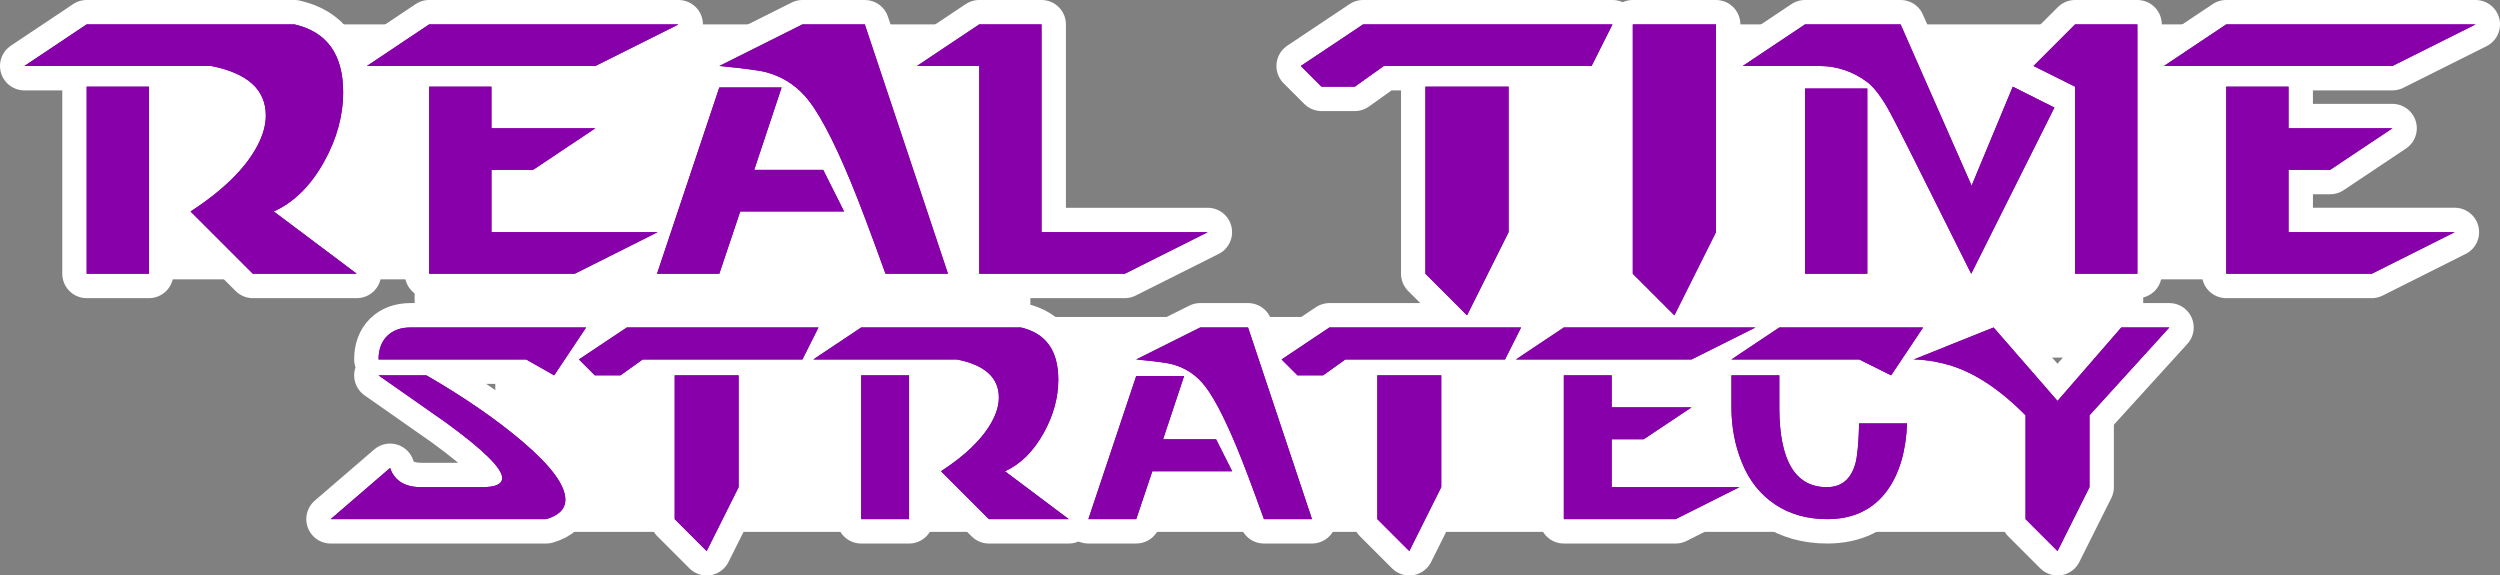<?xml version="1.0" encoding="UTF-8" standalone="no"?>
<!-- Created with Inkscape (http://www.inkscape.org/) -->

<svg
   width="204.984mm"
   height="47.186mm"
   viewBox="0 0 204.984 47.186"
   version="1.1"
   id="svg5"
   inkscape:version="1.1 (c68e22c387, 2021-05-23)"
   sodipodi:docname="auto-strategyrts.svg"
   xmlns:inkscape="http://www.inkscape.org/namespaces/inkscape"
   xmlns:sodipodi="http://sodipodi.sourceforge.net/DTD/sodipodi-0.dtd"
   xmlns="http://www.w3.org/2000/svg"
   xmlns:svg="http://www.w3.org/2000/svg">
  <rect x="0" y="0" width="204.984" height="47.186" fill="#808080" stroke="none"/>
  <sodipodi:namedview
     id="namedview7"
     pagecolor="#ffffff"
     bordercolor="#666666"
     borderopacity="1.0"
     inkscape:pageshadow="2"
     inkscape:pageopacity="0.0"
     inkscape:pagecheckerboard="0"
     inkscape:document-units="mm"
     showgrid="false"
     fit-margin-top="0"
     fit-margin-left="0"
     fit-margin-right="0"
     fit-margin-bottom="0"
     inkscape:zoom="0.94867184"
     inkscape:cx="388.4378"
     inkscape:cy="140.196"
     inkscape:window-width="1920"
     inkscape:window-height="1138"
     inkscape:window-x="-8"
     inkscape:window-y="-8"
     inkscape:window-maximized="1"
     inkscape:current-layer="layer1" />
  <defs
     id="defs2" />
  <g
     inkscape:label="Calque 1"
     inkscape:groupmode="layer"
     id="layer1"
     transform="translate(-2.508,-111.11)">
    <rect
       style="fill:#ffffff;fill-rule:evenodd;stroke:none;stroke-width:4.089;stroke-linecap:round;stroke-linejoin:round;stroke-miterlimit:4;stroke-dasharray:none;paint-order:stroke markers fill"
       id="rect5366"
       width="50.486"
       height="7.888"
       x="36.505"
       y="132.542" />
    <rect
       style="fill:#ffffff;fill-rule:evenodd;stroke:none;stroke-width:4.307;stroke-linecap:round;stroke-linejoin:round;stroke-miterlimit:4;stroke-dasharray:none;paint-order:stroke markers fill"
       id="rect5470"
       width="56.008"
       height="7.888"
       x="122.23"
       y="132.542" />
    <rect
       style="fill:#ffffff;fill-rule:evenodd;stroke:none;stroke-width:4.724;stroke-linecap:round;stroke-linejoin:round;stroke-miterlimit:4;stroke-dasharray:none;paint-order:stroke markers fill"
       id="rect5132"
       width="74.94"
       height="20.904"
       x="12.966"
       y="113.11" />
    <rect
       style="fill:#ffffff;fill-rule:evenodd;stroke:none;stroke-width:4.534;stroke-linecap:round;stroke-linejoin:round;stroke-miterlimit:4;stroke-dasharray:none;paint-order:stroke markers fill"
       id="rect5236"
       width="69.024"
       height="20.904"
       x="123.033"
       y="113.11" />
    <rect
       style="fill:#ffffff;fill-rule:evenodd;stroke:none;stroke-width:5.584;stroke-linecap:round;stroke-linejoin:round;stroke-miterlimit:4;stroke-dasharray:none;paint-order:stroke markers fill"
       id="rect5238"
       width="124.243"
       height="17.62"
       x="43.12"
       y="137.099" />
    <rect
       style="fill:#ffffff;fill-rule:evenodd;stroke:none;stroke-width:4;stroke-linecap:round;stroke-linejoin:round;stroke-miterlimit:4;stroke-dasharray:none;paint-order:stroke markers fill"
       id="rect4857"
       width="9.861"
       height="9.663"
       x="62.791"
       y="116.963" />
    <rect
       style="fill:#ffffff;fill-rule:evenodd;stroke:none;stroke-width:4;stroke-linecap:round;stroke-linejoin:round;stroke-miterlimit:4;stroke-dasharray:none;paint-order:stroke markers fill"
       id="rect4983"
       width="9.861"
       height="9.663"
       x="75.491"
       y="139.717" />
    <rect
       style="fill:#ffffff;fill-rule:evenodd;stroke:none;stroke-width:6.826;stroke-linecap:round;stroke-linejoin:round;stroke-miterlimit:4;stroke-dasharray:none;paint-order:stroke markers fill"
       id="rect4985"
       width="24.257"
       height="11.438"
       x="134.228"
       y="139.717" />
    <rect
       style="fill:#ffffff;fill-rule:evenodd;stroke:none;stroke-width:5.079;stroke-linecap:round;stroke-linejoin:round;stroke-miterlimit:4;stroke-dasharray:none;paint-order:stroke markers fill"
       id="rect4987"
       width="9.861"
       height="15.58"
       x="74.961"
       y="116.963" />
    <rect
       style="fill:#ffffff;fill-rule:evenodd;stroke:none;stroke-width:4.642;stroke-linecap:round;stroke-linejoin:round;stroke-miterlimit:4;stroke-dasharray:none;paint-order:stroke markers fill"
       id="rect4989"
       width="9.861"
       height="13.016"
       x="14.107"
       y="115.385" />
    <g
       id="g4454"
       style="fill:#800000;stroke:#ffffff;stroke-width:4;stroke-linecap:round;stroke-linejoin:round;stroke-miterlimit:4;stroke-dasharray:none;paint-order:stroke markers fill"
       transform="translate(0,29.976)">
      <g
         aria-label="REAL TIME"
         id="text980"
         style="font-size:29.114px;line-height:1.25;font-family:'Rose Of Baltimore';-inkscape-font-specification:'Rose Of Baltimore';stroke:#ffffff;stroke-width:4;stroke-linecap:round;stroke-linejoin:round;stroke-miterlimit:4;stroke-dasharray:none;paint-order:stroke markers fill">
        <path
           d="M 14.722,103.58 H 9.615 V 88.241 h 5.107 z m 3.41,-5.107 q 4.026,-2.612 5.49,-5.407 0.682,-1.298 0.682,-2.462 0,-3.178 -4.475,-4.059 H 4.508 L 9.615,83.134 H 26.651 q 3.993,0.915 3.993,5.557 0,2.878 -1.547,5.673 -1.647,2.978 -4.142,4.109 l 6.804,5.107 h -8.518 z"
           style="font-family:Starcraft;-inkscape-font-specification:'Starcraft, Normal';stroke:#ffffff;stroke-width:4;stroke-linecap:round;stroke-linejoin:round;stroke-miterlimit:4;stroke-dasharray:none;paint-order:stroke markers fill"
           id="path4592" />
        <path
           d="m 32.59,86.544 5.107,-3.41 h 20.446 l -6.821,3.41 z M 49.626,103.58 H 37.697 V 88.241 h 5.107 v 3.41 h 8.518 l -5.107,3.41 h -3.41 v 5.107 H 56.43 Z"
           style="font-family:Starcraft;-inkscape-font-specification:'Starcraft, Normal';stroke:#ffffff;stroke-width:4;stroke-linecap:round;stroke-linejoin:round;stroke-miterlimit:4;stroke-dasharray:none;paint-order:stroke markers fill"
           id="path4594" />
        <path
           d="m 73.416,83.134 6.821,20.446 h -5.124 q -1.863,-5.174 -2.861,-7.57 -2.196,-5.307 -3.776,-7.037 -1.298,-1.431 -3.194,-1.93 -0.749,-0.2 -3.793,-0.499 L 68.308,83.134 Z M 63.201,98.473 61.487,103.58 H 56.38 l 5.107,-15.272 h 5.107 l -2.246,6.754 h 5.656 l 1.714,3.41 z"
           style="font-family:Starcraft;-inkscape-font-specification:'Starcraft, Normal';stroke:#ffffff;stroke-width:4;stroke-linecap:round;stroke-linejoin:round;stroke-miterlimit:4;stroke-dasharray:none;paint-order:stroke markers fill"
           id="path4596" />
        <path
           d="m 82.799,86.544 h -5.107 l 5.107,-3.41 h 5.107 v 17.036 h 13.625 l -6.804,3.41 h -11.928 z"
           style="font-family:Starcraft;-inkscape-font-specification:'Starcraft, Normal';stroke:#ffffff;stroke-width:4;stroke-linecap:round;stroke-linejoin:round;stroke-miterlimit:4;stroke-dasharray:none;paint-order:stroke markers fill"
           id="path4598" />
        <path
           d="m 109.167,86.544 5.107,-3.41 h 20.446 l -1.714,3.41 h -17.036 l -2.379,1.697 h -2.728 z m 17.036,13.625 -3.41,6.821 -3.41,-3.41 V 88.241 h 6.821 z"
           style="font-family:Starcraft;-inkscape-font-specification:'Starcraft, Normal';stroke:#ffffff;stroke-width:4;stroke-linecap:round;stroke-linejoin:round;stroke-miterlimit:4;stroke-dasharray:none;paint-order:stroke markers fill"
           id="path4600" />
        <path
           d="m 143.206,100.17 -3.41,6.821 -3.41,-3.41 V 83.134 h 6.821 z"
           style="font-family:Starcraft;-inkscape-font-specification:'Starcraft, Normal';stroke:#ffffff;stroke-width:4;stroke-linecap:round;stroke-linejoin:round;stroke-miterlimit:4;stroke-dasharray:none;paint-order:stroke markers fill"
           id="path4602" />
        <path
           d="m 150.509,88.391 h 5.107 v 15.189 h -5.107 z m 13.625,15.189 -5.107,-10.215 q -1.348,-2.678 -1.797,-3.46 -0.882,-1.497 -1.647,-2.063 -1.763,-1.298 -3.91,-1.298 h -6.272 l 5.107,-3.41 h 7.836 l 5.823,13.226 3.377,-8.119 3.41,1.714 z m 8.518,-15.339 -3.41,-1.697 3.41,-3.41 h 5.107 v 20.446 h -5.107 z"
           style="font-family:Starcraft;-inkscape-font-specification:'Starcraft, Normal';stroke:#ffffff;stroke-width:4;stroke-linecap:round;stroke-linejoin:round;stroke-miterlimit:4;stroke-dasharray:none;paint-order:stroke markers fill"
           id="path4604" />
        <path
           d="m 179.939,86.544 5.107,-3.41 h 20.446 l -6.821,3.41 z m 17.036,17.036 H 185.046 V 88.241 h 5.107 v 3.41 h 8.518 l -5.107,3.41 h -3.41 v 5.107 h 13.625 z"
           style="font-family:Starcraft;-inkscape-font-specification:'Starcraft, Normal';stroke:#ffffff;stroke-width:4;stroke-linecap:round;stroke-linejoin:round;stroke-miterlimit:4;stroke-dasharray:none;paint-order:stroke markers fill"
           id="path4606" />
      </g>
      <g
         aria-label="STRATEGY"
         id="text2930"
         style="font-size:22.375px;line-height:1.25;font-family:'Rose Of Baltimore';-inkscape-font-specification:'Rose Of Baltimore';stroke:#ffffff;stroke-width:4;stroke-linecap:round;stroke-linejoin:round;stroke-miterlimit:4;stroke-dasharray:none;paint-order:stroke markers fill">
        <path
           d="m 34.493,119.505 q 0.537,1.573 2.557,1.573 h 5.012 q 1.624,0 1.624,-0.754 0,-1.176 -4.59,-4.526 -1.854,-1.291 -5.549,-3.887 h 3.925 q 4.705,2.723 7.94,5.485 3.452,2.954 3.452,4.705 0,1.138 -1.573,1.598 H 29.622 Z m 16.072,-11.52 -2.621,3.925 -2.301,-1.304 H 33.547 q 0,-1.215 0.703,-1.918 0.703,-0.703 1.918,-0.703 z"
           style="font-family:Starcraft;-inkscape-font-specification:'Starcraft, Normal';stroke:#ffffff;stroke-width:4;stroke-linecap:round;stroke-linejoin:round;stroke-miterlimit:4;stroke-dasharray:none;paint-order:stroke markers fill"
           id="path4609" />
        <path
           d="m 49.977,110.606 3.925,-2.621 h 15.714 l -1.317,2.621 h -13.093 l -1.828,1.304 h -2.097 z m 13.093,10.472 -2.621,5.242 -2.621,-2.621 v -11.788 h 5.242 z"
           style="font-family:Starcraft;-inkscape-font-specification:'Starcraft, Normal';stroke:#ffffff;stroke-width:4;stroke-linecap:round;stroke-linejoin:round;stroke-miterlimit:4;stroke-dasharray:none;paint-order:stroke markers fill"
           id="path4611" />
        <path
           d="m 77.044,123.699 h -3.925 v -11.788 h 3.925 z m 2.621,-3.925 q 3.094,-2.007 4.219,-4.155 0.524,-0.997 0.524,-1.892 0,-2.442 -3.439,-3.12 H 69.194 l 3.925,-2.621 h 13.093 q 3.069,0.703 3.069,4.27 0,2.212 -1.189,4.36 -1.266,2.289 -3.184,3.158 l 5.229,3.925 h -6.546 z"
           style="font-family:Starcraft;-inkscape-font-specification:'Starcraft, Normal';stroke:#ffffff;stroke-width:4;stroke-linecap:round;stroke-linejoin:round;stroke-miterlimit:4;stroke-dasharray:none;paint-order:stroke markers fill"
           id="path4613" />
        <path
           d="m 104.84,107.985 5.242,15.714 h -3.938 q -1.432,-3.976 -2.199,-5.818 -1.688,-4.079 -2.902,-5.408 -0.997,-1.1 -2.455,-1.483 -0.575,-0.153 -2.915,-0.384 l 5.242,-2.621 z m -7.85,11.788 -1.317,3.925 h -3.925 l 3.925,-11.737 h 3.925 l -1.726,5.191 h 4.347 l 1.317,2.621 z"
           style="font-family:Starcraft;-inkscape-font-specification:'Starcraft, Normal';stroke:#ffffff;stroke-width:4;stroke-linecap:round;stroke-linejoin:round;stroke-miterlimit:4;stroke-dasharray:none;paint-order:stroke markers fill"
           id="path4615" />
        <path
           d="m 107.589,110.606 3.925,-2.621 h 15.714 l -1.317,2.621 h -13.093 l -1.828,1.304 h -2.097 z m 13.093,10.472 -2.621,5.242 -2.621,-2.621 v -11.788 h 5.242 z"
           style="font-family:Starcraft;-inkscape-font-specification:'Starcraft, Normal';stroke:#ffffff;stroke-width:4;stroke-linecap:round;stroke-linejoin:round;stroke-miterlimit:4;stroke-dasharray:none;paint-order:stroke markers fill"
           id="path4617" />
        <path
           d="m 126.806,110.606 3.925,-2.621 h 15.714 l -5.242,2.621 z m 13.093,13.093 h -9.167 v -11.788 h 3.925 v 2.621 h 6.546 l -3.925,2.621 h -2.621 v 3.925 h 10.472 z"
           style="font-family:Starcraft;-inkscape-font-specification:'Starcraft, Normal';stroke:#ffffff;stroke-width:4;stroke-linecap:round;stroke-linejoin:round;stroke-miterlimit:4;stroke-dasharray:none;paint-order:stroke markers fill"
           id="path4619" />
        <path
           d="m 144.476,110.606 3.925,-2.621 h 11.788 l -2.621,3.925 -2.621,-1.304 z m 14.397,5.242 q -0.128,3.401 -1.598,5.46 -1.713,2.391 -4.948,2.391 -2.442,0 -4.245,-1.189 -1.841,-1.215 -2.749,-3.452 -0.857,-2.11 -0.857,-4.526 v -2.621 h 3.925 v 2.621 q 0,6.572 3.925,6.546 1.752,-0.013 2.301,-1.892 0.256,-0.869 0.32,-3.337 z"
           style="font-family:Starcraft;-inkscape-font-specification:'Starcraft, Normal';stroke:#ffffff;stroke-width:4;stroke-linecap:round;stroke-linejoin:round;stroke-miterlimit:4;stroke-dasharray:none;paint-order:stroke markers fill"
           id="path4621" />
        <path
           d="m 173.832,115.184 v 5.894 l -2.621,5.242 -2.621,-2.621 v -8.515 q -3.209,-3.235 -6.303,-4.13 -1.458,-0.422 -2.864,-0.448 l 6.546,-2.621 5.242,6.022 5.229,-6.022 h 3.938 z"
           style="font-family:Starcraft;-inkscape-font-specification:'Starcraft, Normal';stroke:#ffffff;stroke-width:4;stroke-linecap:round;stroke-linejoin:round;stroke-miterlimit:4;stroke-dasharray:none;paint-order:stroke markers fill"
           id="path4623" />
      </g>
    </g>
    <g
       id="g4761"
       style="fill:#8800aa"
       transform="translate(0,29.976)">
      <g
         aria-label="REAL TIME"
         id="g4741"
         style="font-size:29.114px;line-height:1.25;font-family:'Rose Of Baltimore';-inkscape-font-specification:'Rose Of Baltimore';fill:#8800aa;stroke-width:0.303">
        <path
           d="M 14.722,103.58 H 9.615 V 88.241 h 5.107 z m 3.41,-5.107 q 4.026,-2.612 5.49,-5.407 0.682,-1.298 0.682,-2.462 0,-3.178 -4.475,-4.059 H 4.508 L 9.615,83.134 H 26.651 q 3.993,0.915 3.993,5.557 0,2.878 -1.547,5.673 -1.647,2.978 -4.142,4.109 l 6.804,5.107 h -8.518 z"
           style="font-family:Starcraft;-inkscape-font-specification:'Starcraft, Normal';fill:#8800aa"
           id="path4725" />
        <path
           d="m 32.59,86.544 5.107,-3.41 h 20.446 l -6.821,3.41 z M 49.626,103.58 H 37.697 V 88.241 h 5.107 v 3.41 h 8.518 l -5.107,3.41 h -3.41 v 5.107 H 56.43 Z"
           style="font-family:Starcraft;-inkscape-font-specification:'Starcraft, Normal';fill:#8800aa"
           id="path4727" />
        <path
           d="m 73.416,83.134 6.821,20.446 h -5.124 q -1.863,-5.174 -2.861,-7.57 -2.196,-5.307 -3.776,-7.037 -1.298,-1.431 -3.194,-1.93 -0.749,-0.2 -3.793,-0.499 L 68.308,83.134 Z M 63.201,98.473 61.487,103.58 H 56.38 l 5.107,-15.272 h 5.107 l -2.246,6.754 h 5.656 l 1.714,3.41 z"
           style="font-family:Starcraft;-inkscape-font-specification:'Starcraft, Normal';fill:#8800aa"
           id="path4729" />
        <path
           d="m 82.799,86.544 h -5.107 l 5.107,-3.41 h 5.107 v 17.036 h 13.625 l -6.804,3.41 h -11.928 z"
           style="font-family:Starcraft;-inkscape-font-specification:'Starcraft, Normal';fill:#8800aa"
           id="path4731" />
        <path
           d="m 109.167,86.544 5.107,-3.41 h 20.446 l -1.714,3.41 h -17.036 l -2.379,1.697 h -2.728 z m 17.036,13.625 -3.41,6.821 -3.41,-3.41 V 88.241 h 6.821 z"
           style="font-family:Starcraft;-inkscape-font-specification:'Starcraft, Normal';fill:#8800aa"
           id="path4733" />
        <path
           d="m 143.206,100.17 -3.41,6.821 -3.41,-3.41 V 83.134 h 6.821 z"
           style="font-family:Starcraft;-inkscape-font-specification:'Starcraft, Normal';fill:#8800aa"
           id="path4735" />
        <path
           d="m 150.509,88.391 h 5.107 v 15.189 h -5.107 z m 13.625,15.189 -5.107,-10.215 q -1.348,-2.678 -1.797,-3.46 -0.882,-1.497 -1.647,-2.063 -1.763,-1.298 -3.91,-1.298 h -6.272 l 5.107,-3.41 h 7.836 l 5.823,13.226 3.377,-8.119 3.41,1.714 z m 8.518,-15.339 -3.41,-1.697 3.41,-3.41 h 5.107 v 20.446 h -5.107 z"
           style="font-family:Starcraft;-inkscape-font-specification:'Starcraft, Normal';fill:#8800aa"
           id="path4737" />
        <path
           d="m 179.939,86.544 5.107,-3.41 h 20.446 l -6.821,3.41 z m 17.036,17.036 H 185.046 V 88.241 h 5.107 v 3.41 h 8.518 l -5.107,3.41 h -3.41 v 5.107 h 13.625 z"
           style="font-family:Starcraft;-inkscape-font-specification:'Starcraft, Normal';fill:#8800aa"
           id="path4739" />
      </g>
      <g
         aria-label="STRATEGY"
         id="g4759"
         style="font-size:22.375px;line-height:1.25;font-family:'Rose Of Baltimore';-inkscape-font-specification:'Rose Of Baltimore';fill:#8800aa;stroke-width:0.233">
        <path
           d="m 34.493,119.505 q 0.537,1.573 2.557,1.573 h 5.012 q 1.624,0 1.624,-0.754 0,-1.176 -4.59,-4.526 -1.854,-1.291 -5.549,-3.887 h 3.925 q 4.705,2.723 7.94,5.485 3.452,2.954 3.452,4.705 0,1.138 -1.573,1.598 H 29.622 Z m 16.072,-11.52 -2.621,3.925 -2.301,-1.304 H 33.547 q 0,-1.215 0.703,-1.918 0.703,-0.703 1.918,-0.703 z"
           style="font-family:Starcraft;-inkscape-font-specification:'Starcraft, Normal';fill:#8800aa"
           id="path4743" />
        <path
           d="m 49.977,110.606 3.925,-2.621 h 15.714 l -1.317,2.621 h -13.093 l -1.828,1.304 h -2.097 z m 13.093,10.472 -2.621,5.242 -2.621,-2.621 v -11.788 h 5.242 z"
           style="font-family:Starcraft;-inkscape-font-specification:'Starcraft, Normal';fill:#8800aa"
           id="path4745" />
        <path
           d="m 77.044,123.699 h -3.925 v -11.788 h 3.925 z m 2.621,-3.925 q 3.094,-2.007 4.219,-4.155 0.524,-0.997 0.524,-1.892 0,-2.442 -3.439,-3.12 H 69.194 l 3.925,-2.621 h 13.093 q 3.069,0.703 3.069,4.27 0,2.212 -1.189,4.36 -1.266,2.289 -3.184,3.158 l 5.229,3.925 h -6.546 z"
           style="font-family:Starcraft;-inkscape-font-specification:'Starcraft, Normal';fill:#8800aa"
           id="path4747" />
        <path
           d="m 104.84,107.985 5.242,15.714 h -3.938 q -1.432,-3.976 -2.199,-5.818 -1.688,-4.079 -2.902,-5.408 -0.997,-1.1 -2.455,-1.483 -0.575,-0.153 -2.915,-0.384 l 5.242,-2.621 z m -7.85,11.788 -1.317,3.925 h -3.925 l 3.925,-11.737 h 3.925 l -1.726,5.191 h 4.347 l 1.317,2.621 z"
           style="font-family:Starcraft;-inkscape-font-specification:'Starcraft, Normal';fill:#8800aa"
           id="path4749" />
        <path
           d="m 107.589,110.606 3.925,-2.621 h 15.714 l -1.317,2.621 h -13.093 l -1.828,1.304 h -2.097 z m 13.093,10.472 -2.621,5.242 -2.621,-2.621 v -11.788 h 5.242 z"
           style="font-family:Starcraft;-inkscape-font-specification:'Starcraft, Normal';fill:#8800aa"
           id="path4751" />
        <path
           d="m 126.806,110.606 3.925,-2.621 h 15.714 l -5.242,2.621 z m 13.093,13.093 h -9.167 v -11.788 h 3.925 v 2.621 h 6.546 l -3.925,2.621 h -2.621 v 3.925 h 10.472 z"
           style="font-family:Starcraft;-inkscape-font-specification:'Starcraft, Normal';fill:#8800aa"
           id="path4753" />
        <path
           d="m 144.476,110.606 3.925,-2.621 h 11.788 l -2.621,3.925 -2.621,-1.304 z m 14.397,5.242 q -0.128,3.401 -1.598,5.46 -1.713,2.391 -4.948,2.391 -2.442,0 -4.245,-1.189 -1.841,-1.215 -2.749,-3.452 -0.857,-2.11 -0.857,-4.526 v -2.621 h 3.925 v 2.621 q 0,6.572 3.925,6.546 1.752,-0.013 2.301,-1.892 0.256,-0.869 0.32,-3.337 z"
           style="font-family:Starcraft;-inkscape-font-specification:'Starcraft, Normal';fill:#8800aa"
           id="path4755" />
        <path
           d="m 173.832,115.184 v 5.894 l -2.621,5.242 -2.621,-2.621 v -8.515 q -3.209,-3.235 -6.303,-4.13 -1.458,-0.422 -2.864,-0.448 l 6.546,-2.621 5.242,6.022 5.229,-6.022 h 3.938 z"
           style="font-family:Starcraft;-inkscape-font-specification:'Starcraft, Normal';fill:#8800aa"
           id="path4757" />
      </g>
    </g>
    <g
       id="g5650"
       style="fill:#8800aa;fill-opacity:1"
       transform="translate(0,29.976)">
      <g
         aria-label="REAL TIME"
         id="g5630"
         style="font-size:29.114px;line-height:1.25;font-family:'Rose Of Baltimore';-inkscape-font-specification:'Rose Of Baltimore';fill:#8800aa;fill-opacity:1;stroke-width:0.303">
        <path
           d="M 14.722,103.58 H 9.615 V 88.241 h 5.107 z m 3.41,-5.107 q 4.026,-2.612 5.49,-5.407 0.682,-1.298 0.682,-2.462 0,-3.178 -4.475,-4.059 H 4.508 L 9.615,83.134 H 26.651 q 3.993,0.915 3.993,5.557 0,2.878 -1.547,5.673 -1.647,2.978 -4.142,4.109 l 6.804,5.107 h -8.518 z"
           style="font-family:Starcraft;-inkscape-font-specification:'Starcraft, Normal';fill:#8800aa;fill-opacity:1"
           id="path5614" />
        <path
           d="m 32.59,86.544 5.107,-3.41 h 20.446 l -6.821,3.41 z M 49.626,103.58 H 37.697 V 88.241 h 5.107 v 3.41 h 8.518 l -5.107,3.41 h -3.41 v 5.107 H 56.43 Z"
           style="font-family:Starcraft;-inkscape-font-specification:'Starcraft, Normal';fill:#8800aa;fill-opacity:1"
           id="path5616" />
        <path
           d="m 73.416,83.134 6.821,20.446 h -5.124 q -1.863,-5.174 -2.861,-7.57 -2.196,-5.307 -3.776,-7.037 -1.298,-1.431 -3.194,-1.93 -0.749,-0.2 -3.793,-0.499 L 68.308,83.134 Z M 63.201,98.473 61.487,103.58 H 56.38 l 5.107,-15.272 h 5.107 l -2.246,6.754 h 5.656 l 1.714,3.41 z"
           style="font-family:Starcraft;-inkscape-font-specification:'Starcraft, Normal';fill:#8800aa;fill-opacity:1"
           id="path5618" />
        <path
           d="m 82.799,86.544 h -5.107 l 5.107,-3.41 h 5.107 v 17.036 h 13.625 l -6.804,3.41 h -11.928 z"
           style="font-family:Starcraft;-inkscape-font-specification:'Starcraft, Normal';fill:#8800aa;fill-opacity:1"
           id="path5620" />
        <path
           d="m 109.167,86.544 5.107,-3.41 h 20.446 l -1.714,3.41 h -17.036 l -2.379,1.697 h -2.728 z m 17.036,13.625 -3.41,6.821 -3.41,-3.41 V 88.241 h 6.821 z"
           style="font-family:Starcraft;-inkscape-font-specification:'Starcraft, Normal';fill:#8800aa;fill-opacity:1"
           id="path5622" />
        <path
           d="m 143.206,100.17 -3.41,6.821 -3.41,-3.41 V 83.134 h 6.821 z"
           style="font-family:Starcraft;-inkscape-font-specification:'Starcraft, Normal';fill:#8800aa;fill-opacity:1"
           id="path5624" />
        <path
           d="m 150.509,88.391 h 5.107 v 15.189 h -5.107 z m 13.625,15.189 -5.107,-10.215 q -1.348,-2.678 -1.797,-3.46 -0.882,-1.497 -1.647,-2.063 -1.763,-1.298 -3.91,-1.298 h -6.272 l 5.107,-3.41 h 7.836 l 5.823,13.226 3.377,-8.119 3.41,1.714 z m 8.518,-15.339 -3.41,-1.697 3.41,-3.41 h 5.107 v 20.446 h -5.107 z"
           style="font-family:Starcraft;-inkscape-font-specification:'Starcraft, Normal';fill:#8800aa;fill-opacity:1"
           id="path5626" />
        <path
           d="m 179.939,86.544 5.107,-3.41 h 20.446 l -6.821,3.41 z m 17.036,17.036 H 185.046 V 88.241 h 5.107 v 3.41 h 8.518 l -5.107,3.41 h -3.41 v 5.107 h 13.625 z"
           style="font-family:Starcraft;-inkscape-font-specification:'Starcraft, Normal';fill:#8800aa;fill-opacity:1"
           id="path5628" />
      </g>
      <g
         aria-label="STRATEGY"
         id="g5648"
         style="font-size:22.375px;line-height:1.25;font-family:'Rose Of Baltimore';-inkscape-font-specification:'Rose Of Baltimore';fill:#8800aa;fill-opacity:1;stroke-width:0.233">
        <path
           d="m 34.493,119.505 q 0.537,1.573 2.557,1.573 h 5.012 q 1.624,0 1.624,-0.754 0,-1.176 -4.59,-4.526 -1.854,-1.291 -5.549,-3.887 h 3.925 q 4.705,2.723 7.94,5.485 3.452,2.954 3.452,4.705 0,1.138 -1.573,1.598 H 29.622 Z m 16.072,-11.52 -2.621,3.925 -2.301,-1.304 H 33.547 q 0,-1.215 0.703,-1.918 0.703,-0.703 1.918,-0.703 z"
           style="font-family:Starcraft;-inkscape-font-specification:'Starcraft, Normal';fill:#8800aa;fill-opacity:1"
           id="path5632" />
        <path
           d="m 49.977,110.606 3.925,-2.621 h 15.714 l -1.317,2.621 h -13.093 l -1.828,1.304 h -2.097 z m 13.093,10.472 -2.621,5.242 -2.621,-2.621 v -11.788 h 5.242 z"
           style="font-family:Starcraft;-inkscape-font-specification:'Starcraft, Normal';fill:#8800aa;fill-opacity:1"
           id="path5634" />
        <path
           d="m 77.044,123.699 h -3.925 v -11.788 h 3.925 z m 2.621,-3.925 q 3.094,-2.007 4.219,-4.155 0.524,-0.997 0.524,-1.892 0,-2.442 -3.439,-3.12 H 69.194 l 3.925,-2.621 h 13.093 q 3.069,0.703 3.069,4.27 0,2.212 -1.189,4.36 -1.266,2.289 -3.184,3.158 l 5.229,3.925 h -6.546 z"
           style="font-family:Starcraft;-inkscape-font-specification:'Starcraft, Normal';fill:#8800aa;fill-opacity:1"
           id="path5636" />
        <path
           d="m 104.84,107.985 5.242,15.714 h -3.938 q -1.432,-3.976 -2.199,-5.818 -1.688,-4.079 -2.902,-5.408 -0.997,-1.1 -2.455,-1.483 -0.575,-0.153 -2.915,-0.384 l 5.242,-2.621 z m -7.85,11.788 -1.317,3.925 h -3.925 l 3.925,-11.737 h 3.925 l -1.726,5.191 h 4.347 l 1.317,2.621 z"
           style="font-family:Starcraft;-inkscape-font-specification:'Starcraft, Normal';fill:#8800aa;fill-opacity:1"
           id="path5638" />
        <path
           d="m 107.589,110.606 3.925,-2.621 h 15.714 l -1.317,2.621 h -13.093 l -1.828,1.304 h -2.097 z m 13.093,10.472 -2.621,5.242 -2.621,-2.621 v -11.788 h 5.242 z"
           style="font-family:Starcraft;-inkscape-font-specification:'Starcraft, Normal';fill:#8800aa;fill-opacity:1"
           id="path5640" />
        <path
           d="m 126.806,110.606 3.925,-2.621 h 15.714 l -5.242,2.621 z m 13.093,13.093 h -9.167 v -11.788 h 3.925 v 2.621 h 6.546 l -3.925,2.621 h -2.621 v 3.925 h 10.472 z"
           style="font-family:Starcraft;-inkscape-font-specification:'Starcraft, Normal';fill:#8800aa;fill-opacity:1"
           id="path5642" />
        <path
           d="m 144.476,110.606 3.925,-2.621 h 11.788 l -2.621,3.925 -2.621,-1.304 z m 14.397,5.242 q -0.128,3.401 -1.598,5.46 -1.713,2.391 -4.948,2.391 -2.442,0 -4.245,-1.189 -1.841,-1.215 -2.749,-3.452 -0.857,-2.11 -0.857,-4.526 v -2.621 h 3.925 v 2.621 q 0,6.572 3.925,6.546 1.752,-0.013 2.301,-1.892 0.256,-0.869 0.32,-3.337 z"
           style="font-family:Starcraft;-inkscape-font-specification:'Starcraft, Normal';fill:#8800aa;fill-opacity:1"
           id="path5644" />
        <path
           d="m 173.832,115.184 v 5.894 l -2.621,5.242 -2.621,-2.621 v -8.515 q -3.209,-3.235 -6.303,-4.13 -1.458,-0.422 -2.864,-0.448 l 6.546,-2.621 5.242,6.022 5.229,-6.022 h 3.938 z"
           style="font-family:Starcraft;-inkscape-font-specification:'Starcraft, Normal';fill:#8800aa;fill-opacity:1"
           id="path5646" />
      </g>
    </g>
  </g>
</svg>
